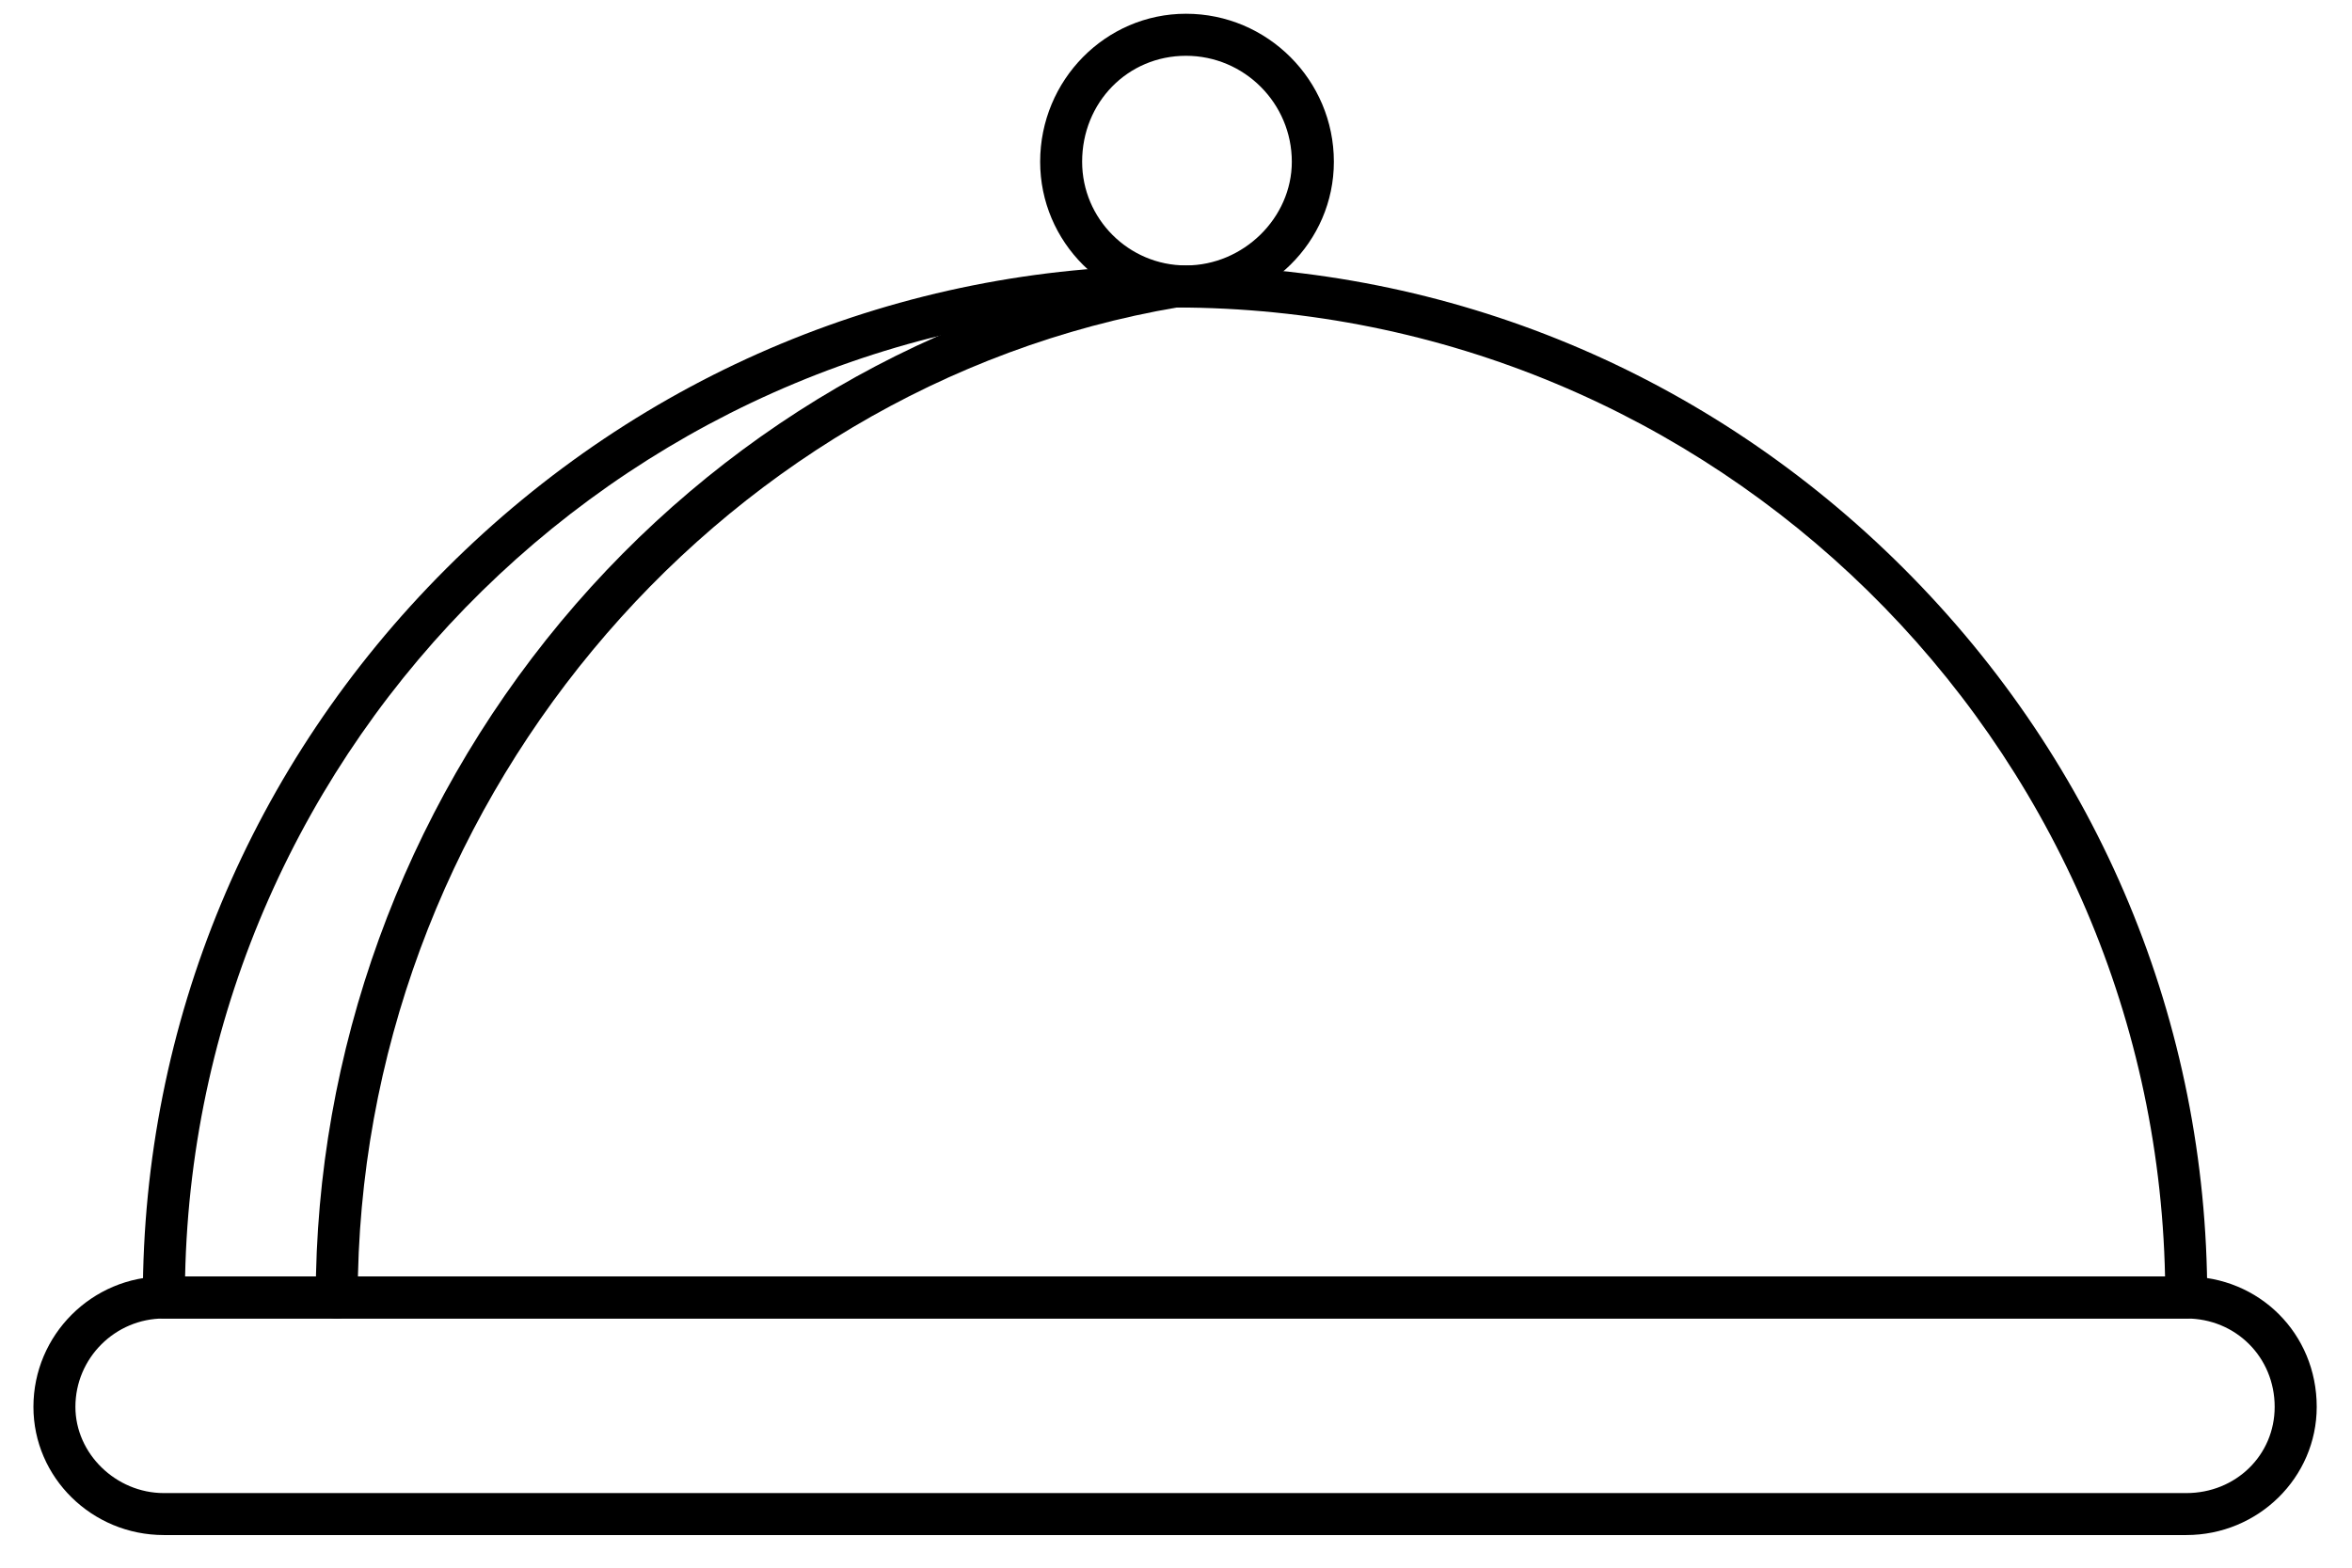 <svg width="33" height="22" viewBox="0 0 33 22" fill="none" xmlns="http://www.w3.org/2000/svg">
<path d="M30.675 21.542H2.299C1.29 21.542 0.469 20.735 0.469 19.743C0.469 18.734 1.29 17.913 2.299 17.913H30.675C31.701 17.913 32.505 18.717 32.505 19.743C32.505 20.735 31.684 21.542 30.675 21.542ZM2.299 18.503C1.615 18.503 1.058 19.059 1.058 19.743C1.058 20.399 1.626 20.953 2.299 20.953H30.675C31.37 20.953 31.915 20.421 31.915 19.743C31.915 19.047 31.37 18.503 30.675 18.503H2.299Z" fill="black"/>
<path d="M30.675 18.504H2.299C2.136 18.504 2.004 18.372 2.004 18.209C2.004 14.358 3.515 10.725 6.259 7.981C9.003 5.237 12.635 3.726 16.486 3.726C20.337 3.726 23.97 5.237 26.714 7.981C29.458 10.725 30.969 14.357 30.969 18.209C30.969 18.372 30.837 18.504 30.675 18.504ZM2.597 17.914H30.377C30.219 10.389 24.049 4.315 16.486 4.315C8.924 4.315 2.754 10.389 2.597 17.914Z" fill="black"/>
<path d="M16.64 4.314C15.511 4.314 14.594 3.397 14.594 2.27C14.594 1.125 15.511 0.193 16.64 0.193C17.784 0.193 18.715 1.125 18.715 2.27C18.715 3.397 17.784 4.314 16.64 4.314ZM16.64 0.783C15.823 0.783 15.183 1.436 15.183 2.27C15.183 3.072 15.837 3.725 16.64 3.725C17.445 3.725 18.125 3.058 18.125 2.27C18.125 1.45 17.459 0.783 16.64 0.783Z" fill="black"/>
<path d="M4.724 18.504C4.562 18.504 4.43 18.372 4.43 18.209C4.43 14.761 5.651 11.393 7.868 8.726C10.08 6.067 13.123 4.292 16.437 3.73C16.597 3.702 16.749 3.811 16.777 3.971C16.804 4.132 16.696 4.284 16.535 4.311C9.97 5.426 5.019 11.4 5.019 18.209C5.019 18.372 4.887 18.504 4.724 18.504Z" fill="black"/>
</svg>
